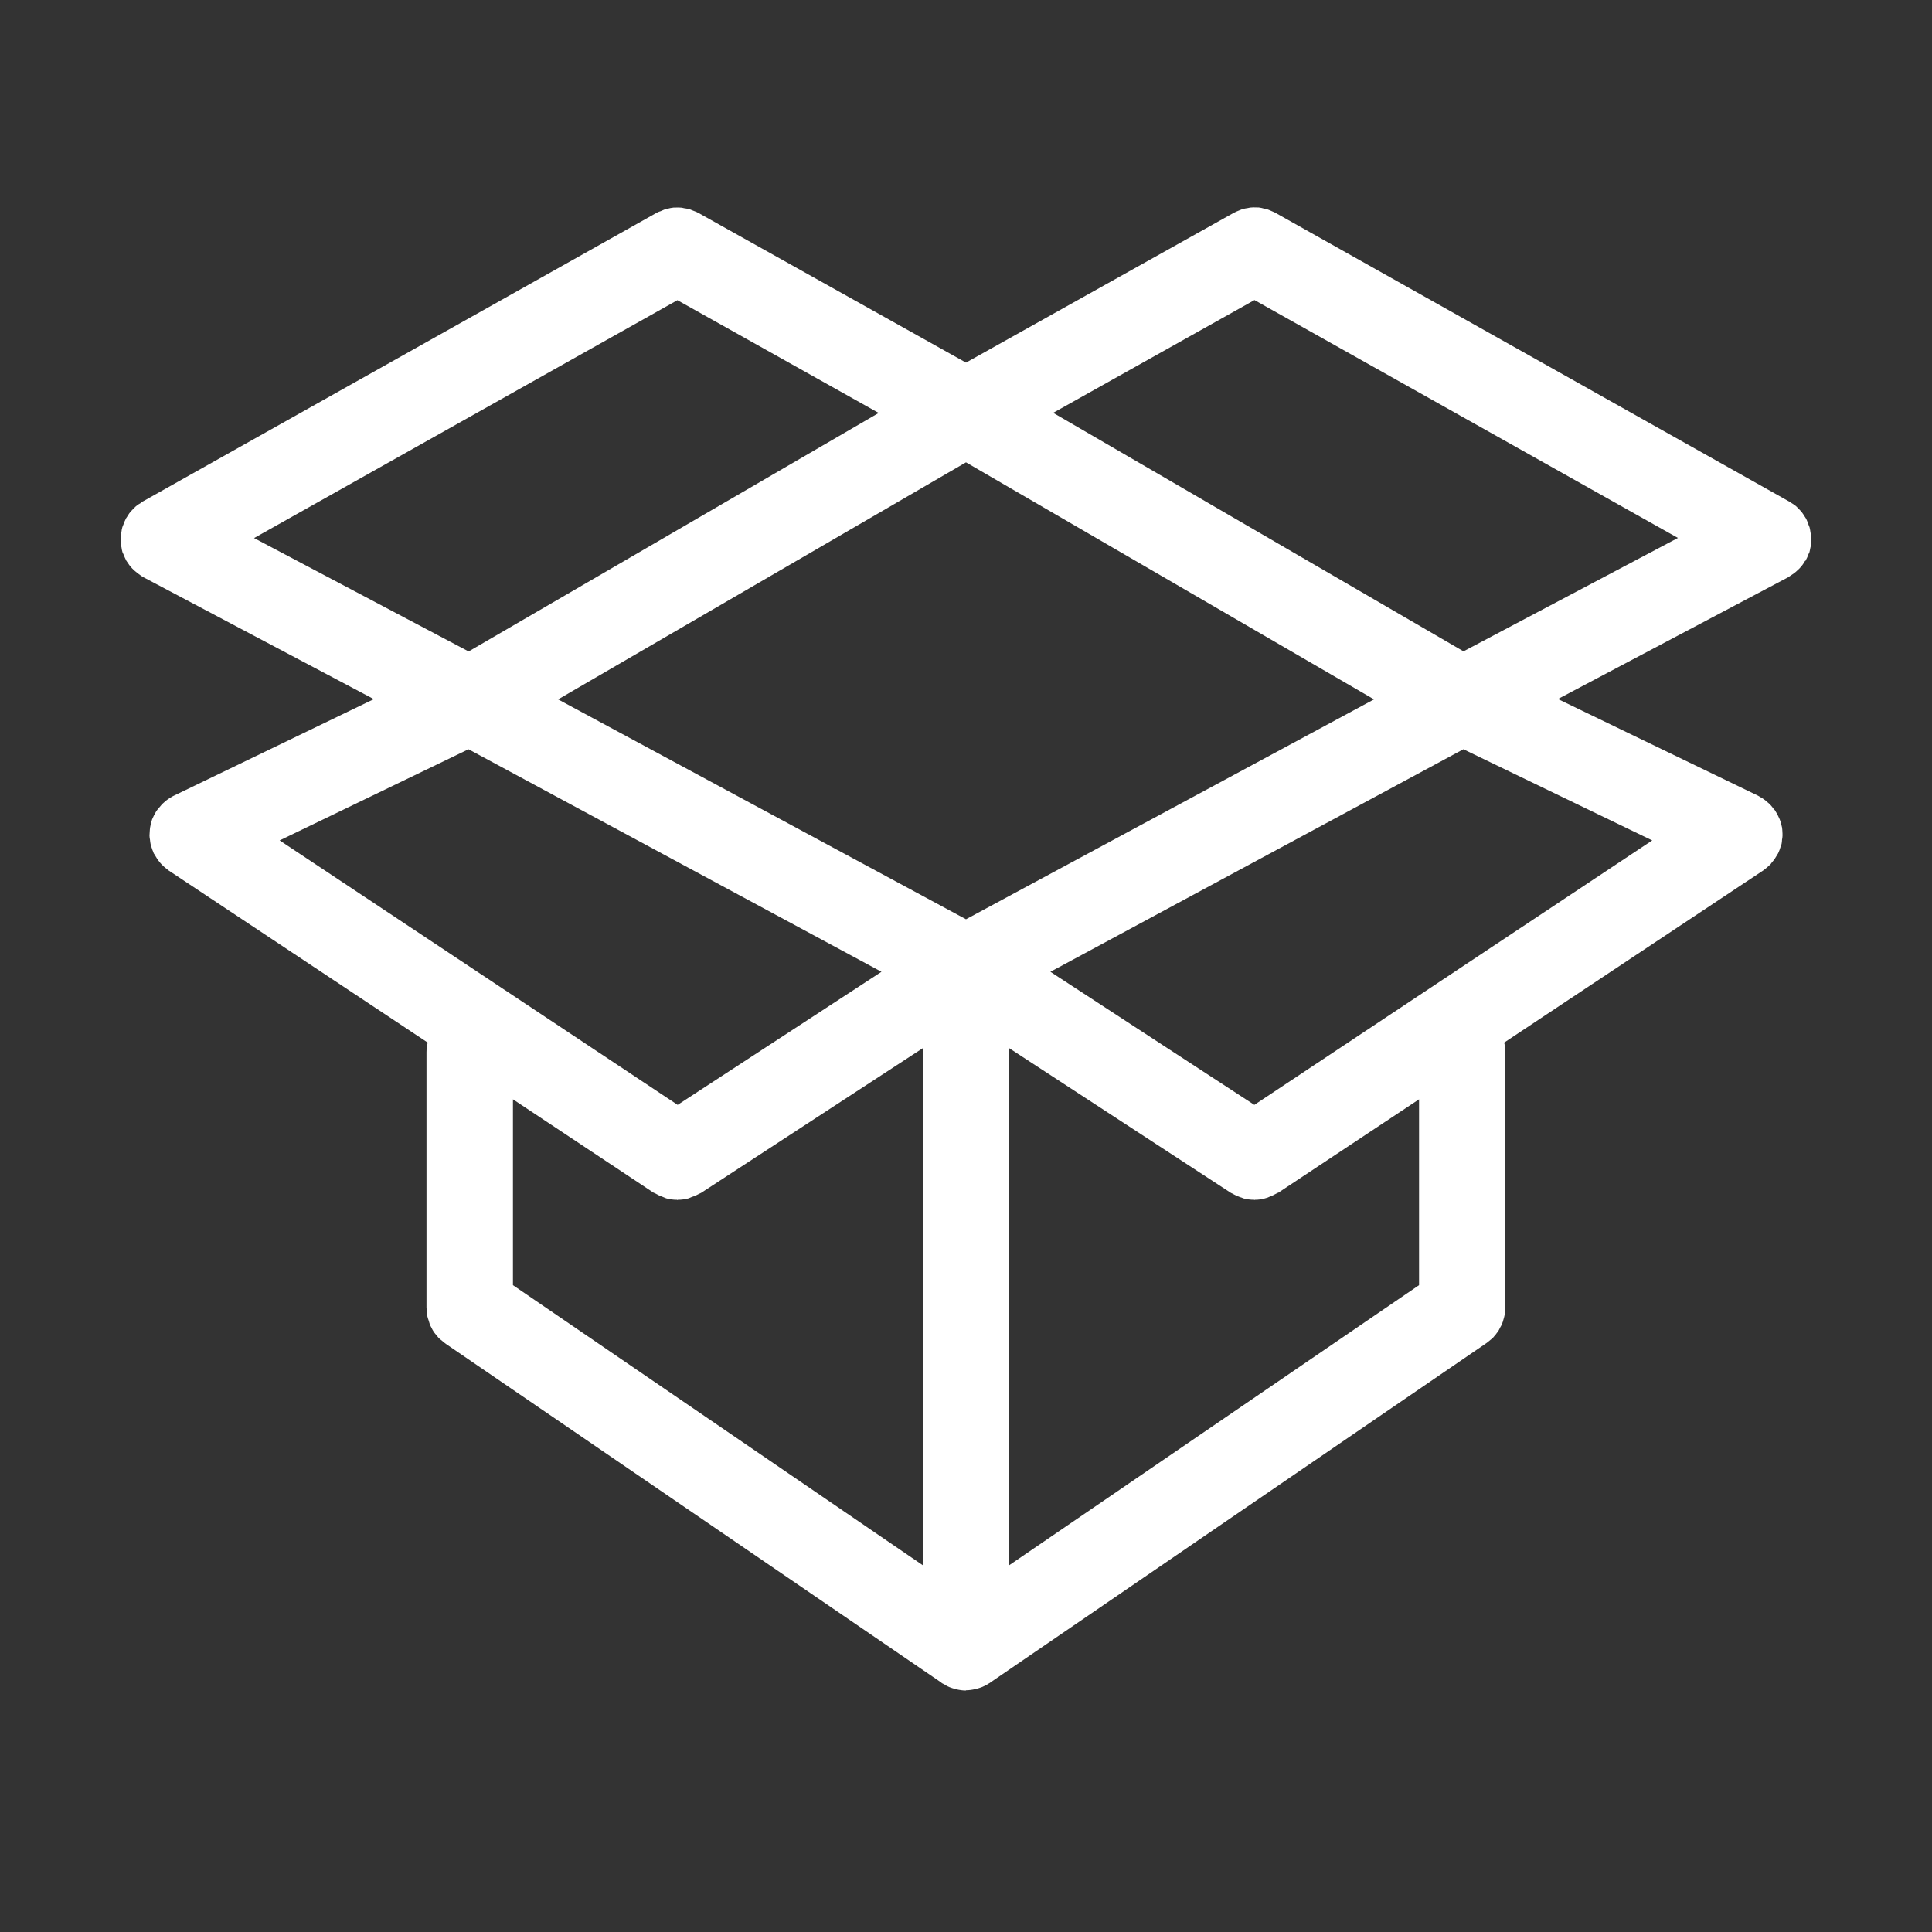 <?xml version="1.0" standalone="no"?><!DOCTYPE svg PUBLIC "-//W3C//DTD SVG 1.1//EN" "http://www.w3.org/Graphics/SVG/1.1/DTD/svg11.dtd"><svg t="1530539782486" class="icon" style="" viewBox="0 0 1024 1024" version="1.1" xmlns="http://www.w3.org/2000/svg" p-id="6632" xmlns:xlink="http://www.w3.org/1999/xlink" width="200" height="200"><rect x="0" y="0" width="1024" height="1024" fill="#333333" stroke="none"/><defs><style type="text/css"></style></defs><path d="M957.12 297.024c0-0.128 0-0.192 0.064-0.256 0.512-0.896 0.896-1.792 1.216-2.752 0.256-0.512 0.448-0.96 0.64-1.344 0.256-0.768 0.256-1.408 0.448-2.112 0.192-0.832 0.384-1.536 0.448-2.24 0.064-0.448 0-0.832 0-1.216C960 285.952 960.064 284.928 959.936 283.84c-0.064-0.512-0.192-1.024-0.32-1.536-0.128-0.896-0.256-1.856-0.512-2.816-0.128-0.448-0.384-0.832-0.512-1.28-0.32-1.024-0.704-1.984-1.152-2.944C957.44 275.2 957.376 275.136 957.376 275.072c-0.256-0.448-0.512-0.832-0.832-1.28-0.512-0.768-0.96-1.6-1.536-2.304-0.512-0.64-1.088-1.216-1.6-1.728-0.512-0.512-0.96-1.024-1.472-1.472-0.768-0.64-1.6-1.216-2.496-1.728-0.384-0.192-0.64-0.512-1.024-0.704l-0.384-0.192c0 0-0.064 0-0.128-0.064l-271.744-152.704c-0.128-0.064-0.256-0.128-0.448-0.256-0.704-0.32-1.344-0.576-2.048-0.896s-1.472-0.64-2.24-0.896c-0.448-0.128-0.896-0.192-1.344-0.256-1.024-0.32-1.984-0.512-3.008-0.64-0.384 0-0.704 0-1.024 0-1.152-0.064-2.24-0.064-3.392 0.064-0.448 0.064-0.896 0.192-1.28 0.256-1.024 0.128-1.984 0.32-3.072 0.64-0.512 0.192-0.96 0.384-1.408 0.576-0.96 0.384-1.792 0.704-2.752 1.216-0.128 0.064-0.256 0.128-0.384 0.192L512 192.192 370.24 112.896C370.112 112.832 369.984 112.768 369.856 112.704 368.96 112.192 368 111.936 367.104 111.552 366.656 111.36 366.208 111.168 365.696 110.976c-1.088-0.32-2.112-0.512-3.2-0.64C362.176 110.272 361.792 110.144 361.408 110.08 360.192 109.952 358.976 109.952 357.824 110.016c-0.256 0-0.512 0-0.768 0-1.152 0.128-2.24 0.32-3.328 0.64C353.344 110.784 353.024 110.784 352.704 110.848c-0.896 0.32-1.664 0.704-2.56 1.088C349.568 112.064 348.928 112.32 348.352 112.64 348.224 112.704 348.032 112.768 347.84 112.896L76.032 265.6c0 0 0 0 0 0L75.648 265.792C75.2 266.048 74.88 266.368 74.56 266.624 73.728 267.072 72.832 267.648 72.064 268.288 71.552 268.8 71.04 269.312 70.528 269.824 70.016 270.4 69.44 270.912 68.992 271.488 68.352 272.192 67.904 273.088 67.392 273.856 67.136 274.304 66.816 274.624 66.624 275.008 66.56 275.072 66.56 275.2 66.56 275.264 66.048 276.16 65.728 277.12 65.408 278.016 65.216 278.528 64.96 278.976 64.832 279.488 64.576 280.192 64.512 280.96 64.384 281.792 64.256 282.496 64.064 283.136 64 283.84 64 284.48 64 285.12 64 285.632c0 0.896-0.064 1.728 0 2.624 0.064 0.576 0.256 1.216 0.384 1.792 0.128 0.896 0.256 1.728 0.512 2.56C65.152 293.12 65.344 293.504 65.536 294.016 65.92 294.976 66.304 295.936 66.752 296.768c0 0.064 0.064 0.128 0.064 0.256C66.944 297.152 67.136 297.28 67.2 297.536 68.032 298.88 68.992 300.16 70.08 301.312 70.464 301.696 70.848 302.08 71.296 302.464c0.96 0.896 2.048 1.664 3.2 2.496 0.384 0.256 0.768 0.576 1.216 0.832C75.904 305.92 76.032 305.92 76.096 305.984L198.144 370.56l-106.048 51.2C91.712 421.888 91.328 422.208 90.944 422.4 90.176 422.848 89.472 423.232 88.832 423.744 88.192 424.128 87.68 424.64 87.104 425.152S85.952 426.112 85.504 426.688c-0.576 0.64-1.088 1.344-1.6 1.92-0.32 0.384-0.64 0.704-0.896 1.088C82.88 429.76 82.816 430.016 82.688 430.208 82.304 430.912 81.92 431.68 81.536 432.32c-0.32 0.704-0.64 1.344-0.896 1.92-0.256 0.704-0.384 1.344-0.64 2.048C79.872 437.184 79.68 437.824 79.552 438.592S79.424 440 79.36 440.64C79.296 441.472 79.232 442.24 79.232 442.88c0 0.832 0.128 1.472 0.256 2.176C79.552 445.824 79.68 446.656 79.808 447.36 79.936 448 80.128 448.576 80.384 449.28 80.64 450.112 80.896 450.88 81.28 451.648c0.064 0.256 0.128 0.384 0.192 0.64C81.6 452.48 81.792 452.672 81.92 452.928c0.832 1.408 1.664 2.88 2.816 4.16 0.256 0.256 0.448 0.64 0.768 0.896 1.216 1.28 2.496 2.368 3.968 3.456l137.216 91.136c-0.384 1.6-0.64 3.328-0.64 5.056l0 135.424 0 0 0 0.128c0 0.384 0.128 0.768 0.128 1.152 0.064 1.152 0.128 2.24 0.32 3.264 0.128 0.768 0.384 1.344 0.64 2.112 0.192 0.768 0.384 1.344 0.64 2.112 0.256 0.768 0.64 1.344 0.96 1.984 0.32 0.64 0.64 1.344 1.088 1.984 0.384 0.64 0.896 1.152 1.344 1.728 0.512 0.512 0.896 1.152 1.408 1.728 0.768 0.64 1.6 1.344 2.432 1.984 0.384 0.256 0.64 0.64 1.024 0.768l0.064 0.128 0 0 262.976 179.776c0 0.128 0 0.128 0 0.128 0.448 0.256 1.024 0.512 1.536 0.768 0.512 0.384 1.024 0.64 1.472 0.896 0.832 0.384 1.664 0.768 2.56 1.024 0.384 0.128 0.832 0.256 1.28 0.384 0.32 0.128 0.64 0.256 0.96 0.256 1.664 0.384 3.328 0.64 5.056 0.64 0 0 0 0.128 0 0.128l0 0 0 0 0 0 0 0C512 896 512 895.872 512 895.872c1.728 0 3.392-0.256 4.992-0.64 0.384 0 0.64-0.128 1.024-0.256 0.448-0.128 0.896-0.256 1.28-0.384 0.896-0.256 1.728-0.64 2.496-1.024 0.512-0.256 1.024-0.512 1.472-0.768 0.512-0.384 1.088-0.64 1.472-0.896 0.064 0 0.128 0 0.128-0.128l262.976-179.904c0.448-0.256 0.768-0.64 1.152-0.896 0.768-0.64 1.6-1.28 2.24-1.856 0.576-0.64 1.024-1.28 1.472-1.728 0.384-0.64 0.896-1.152 1.344-1.728 0.384-0.64 0.704-1.344 1.024-1.984 0.384-0.64 0.768-1.28 1.024-1.984 0.32-0.768 0.512-1.344 0.704-2.112s0.448-1.344 0.576-2.112c0.256-1.152 0.32-2.24 0.384-3.392 0-0.256 0.128-0.64 0.128-1.024l0-0.128 0 0L797.888 557.568c0-1.728-0.256-3.456-0.64-4.992l137.28-91.2c1.408-1.024 2.752-2.176 3.968-3.392 0.256-0.32 0.448-0.704 0.704-0.96 1.152-1.28 2.048-2.688 2.88-4.16 0.128-0.192 0.256-0.384 0.384-0.64 0.128-0.192 0.128-0.384 0.256-0.576 0.384-0.832 0.64-1.6 0.896-2.432 0.256-0.704 0.384-1.28 0.64-1.856 0.128-0.768 0.256-1.472 0.256-2.304 0.128-0.704 0.256-1.344 0.256-2.112s0-1.472-0.064-2.24-0.064-1.344-0.192-2.112c-0.128-0.704-0.384-1.408-0.512-2.112-0.256-0.768-0.384-1.472-0.704-2.176-0.256-0.64-0.576-1.216-0.832-1.792-0.384-0.832-0.768-1.536-1.28-2.304-0.128-0.128-0.128-0.384-0.256-0.512-0.256-0.384-0.64-0.704-0.896-1.024-0.512-0.704-1.024-1.344-1.6-1.984-0.512-0.576-1.024-1.024-1.6-1.472-0.512-0.512-1.152-1.024-1.728-1.408C934.4 423.232 933.632 422.784 932.864 422.4c-0.384-0.192-0.768-0.576-1.152-0.704l-105.984-51.2 121.984-64.512c0.128-0.128 0.256-0.128 0.384-0.256 0.384-0.256 0.768-0.512 1.152-0.768 1.28-0.832 2.368-1.6 3.392-2.624 0.384-0.32 0.768-0.704 1.152-1.088 1.152-1.216 2.112-2.496 2.88-3.904C956.864 297.28 956.992 297.152 957.12 297.024zM664.832 585.6 556.736 515.072l218.88-117.952 100.096 48.32L664.832 585.6zM359.168 585.6 148.224 445.44l100.096-48.32 218.88 117.952L359.168 585.6zM359.04 159.104l106.688 59.776L248.384 345.28 134.656 285.184 359.04 159.104zM512 487.232 295.808 370.688 512 245.056l216.256 125.632L512 487.232zM558.208 218.816l106.688-59.776 224.448 126.08-113.664 60.096L558.208 218.816zM346.368 632.128c0.256 0.128 0.576 0.256 0.896 0.384 1.28 0.768 2.56 1.344 3.968 1.856C351.808 634.624 352.384 634.88 353.088 635.136c1.856 0.512 3.776 0.768 5.696 0.768 0.064 0 0.128 0.128 0.256 0.128l0 0 0 0c0.064 0 0.128-0.128 0.256-0.128 1.92 0 3.84-0.256 5.696-0.768 0.64-0.256 1.216-0.512 1.792-0.768 1.344-0.384 2.688-1.024 3.968-1.728 0.256-0.128 0.576-0.256 0.832-0.384L489.152 555.52l0 274.112-217.28-148.48L271.872 582.656 346.368 632.128zM752.128 681.152l-217.28 148.48L534.848 555.52l117.568 76.736c0.32 0.128 0.576 0.256 0.832 0.384 1.28 0.768 2.624 1.344 3.968 1.856 0.64 0.128 1.152 0.384 1.728 0.64 1.856 0.512 3.84 0.768 5.76 0.768 0.064 0 0.128 0.128 0.256 0.128l0 0 0 0c0 0 0.064-0.128 0.128-0.128 1.984 0 3.968-0.256 5.888-0.896 0.64-0.128 1.216-0.384 1.728-0.64 1.408-0.512 2.752-1.152 3.968-1.856 0.32-0.256 0.64-0.256 0.896-0.384l74.56-49.472L752.128 681.152 752.128 681.152z" p-id="6633" fill="#ffffff"></path></svg>